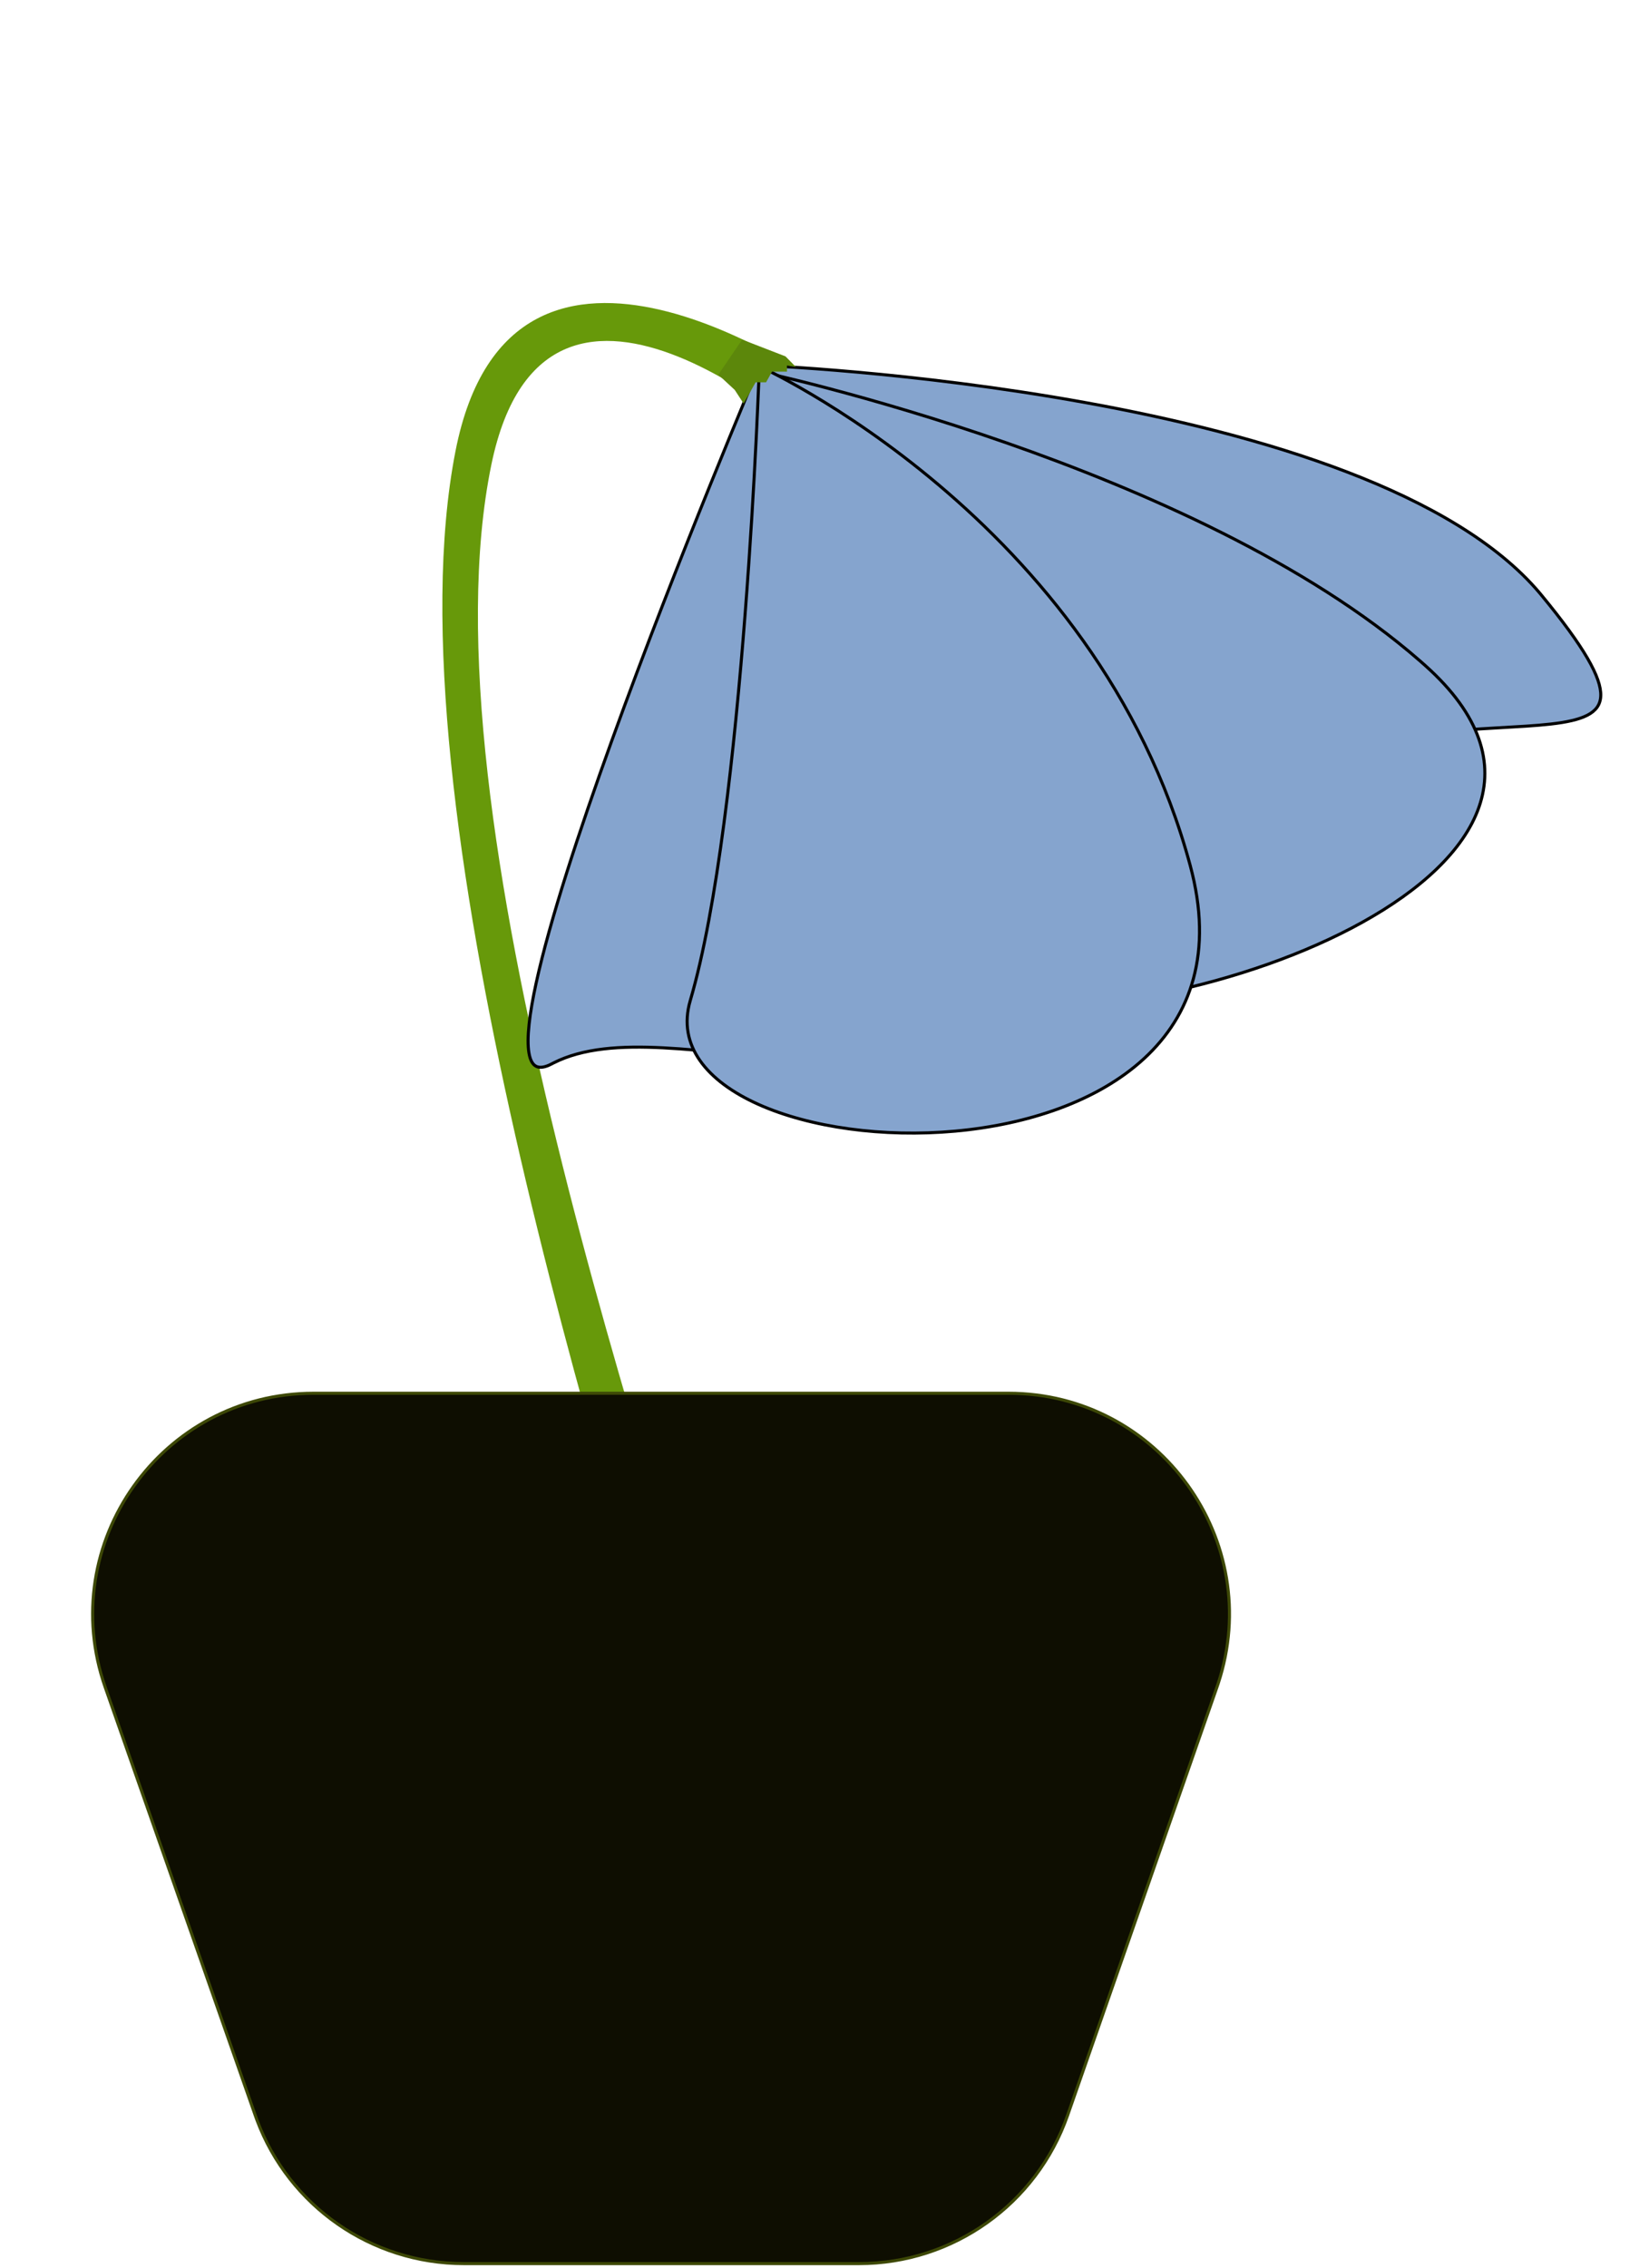 <svg width="538" height="744" viewBox="0 0 538 744" fill="none" xmlns="http://www.w3.org/2000/svg">
<path d="M149.507 148.008C168.104 53.031 270.092 126.508 270.092 126.508V148.008C270.092 148.008 179.502 63.693 161.271 152.508C138.002 265.869 212.967 483.687 247.53 594.01C264.961 649.646 306.353 731.01 306.353 731.01H290.176C290.176 731.01 248.816 649.636 231.354 594.01C196.723 483.688 127.264 261.604 149.507 148.008Z" fill="#67990A"/>
<path d="M102.964 457.01H331.016C380.541 457.01 415.367 505.508 399.842 552.296L399.466 553.402L350.427 693.902C340.267 723.011 312.808 742.51 281.977 742.51H152.244C121.934 742.51 94.879 723.664 84.32 695.361L83.83 694.006L34.551 553.506C18.015 506.361 53.002 457.011 102.964 457.01Z" fill="#0E0E01" stroke="#3D4806"/>
<path d="M251.17 119.92C252.656 119.992 254.845 120.106 257.65 120.276C263.26 120.616 271.339 121.176 281.209 122.061C300.951 123.832 327.855 126.903 356.51 132.096C385.166 137.289 415.56 144.604 442.285 154.863C468.604 164.965 491.311 177.901 505.317 194.426L505.977 195.216C512.985 203.709 517.924 210.483 521.076 215.9C524.238 221.331 525.562 225.331 525.44 228.296C525.38 229.765 524.965 230.981 524.237 232.003C523.506 233.03 522.441 233.889 521.046 234.61C518.241 236.059 514.182 236.913 509.078 237.497C489.058 239.791 453.643 237.841 419.641 253.464L418.022 254.221C401.042 262.315 382.048 258.042 363.012 246.926C343.981 235.813 325.006 217.914 308.154 198.96C291.307 180.013 276.603 160.037 266.11 144.796C260.865 137.176 256.672 130.742 253.791 126.213C252.351 123.948 251.239 122.159 250.487 120.938C250.221 120.506 250 120.145 249.826 119.859C250.178 119.874 250.627 119.894 251.17 119.92Z" fill="#85A4CE" stroke="black"/>
<path d="M249.689 121.937C250.774 122.178 252.377 122.541 254.442 123.026C258.574 123.997 264.561 125.457 271.977 127.416C286.809 131.334 307.357 137.245 330.215 145.217C375.232 160.917 429.153 184.592 466.056 216.741L467.801 218.278C477.01 226.49 482.666 234.543 485.402 242.309C488.135 250.066 487.967 257.566 485.483 264.711C480.504 279.033 466.197 291.982 447.128 302.557C409.604 323.366 354.053 334.76 316.658 329.472L314.891 329.209C296.365 326.28 282.923 311.932 273.186 291.881C263.452 271.836 257.471 246.189 253.829 220.873C250.188 195.564 248.888 170.62 248.499 152C248.305 142.691 248.338 134.965 248.419 129.567C248.46 126.867 248.514 124.75 248.556 123.309C248.577 122.61 248.594 122.07 248.608 121.699C248.877 121.758 249.238 121.836 249.689 121.937Z" fill="#85A4CE" stroke="black"/>
<path d="M249.711 122.465C250.756 123.437 252.283 124.872 254.211 126.72C258.069 130.417 263.533 135.769 269.951 142.389C282.79 155.631 299.448 173.942 314.733 194.221C330.023 214.506 343.919 236.735 351.258 257.817C358.485 278.575 359.324 298.12 349.015 313.618L348.516 314.354C326.74 345.738 294.771 349.31 263.249 347.538C255.37 347.095 247.529 346.318 239.887 345.562C232.249 344.805 224.807 344.068 217.744 343.708C203.855 342.999 191.341 343.739 181.596 348.715L181.135 348.955C178.76 350.212 177.099 350.346 175.97 349.762C174.833 349.174 174.024 347.752 173.625 345.37C172.83 340.621 173.762 332.652 176 322.405C180.465 301.952 190.049 272.74 200.853 242.863C211.655 212.992 223.666 182.479 232.978 159.432C237.634 147.909 241.616 138.253 244.433 131.478C245.841 128.091 246.957 125.423 247.723 123.603C248.105 122.693 248.4 121.995 248.599 121.524C248.608 121.503 248.616 121.482 248.624 121.462C248.89 121.706 249.255 122.041 249.711 122.465Z" fill="#85A4CE" stroke="black"/>
<path d="M249.827 120.414C250.648 120.806 251.857 121.397 253.408 122.189C256.51 123.773 260.979 126.166 266.44 129.395C277.36 135.854 292.244 145.658 308.091 159.037C339.788 185.796 375.312 226.835 390.707 283.981C398.377 312.452 390.847 333.107 375.578 347.198C360.271 361.323 337.129 368.904 313.513 371.037C289.901 373.169 265.905 369.846 248.944 362.255C240.463 358.458 233.78 353.612 229.766 347.887C225.766 342.18 224.404 335.58 226.58 328.191C235.483 297.96 241.156 245.738 244.605 201.118C246.33 178.799 247.499 158.366 248.238 143.514C248.607 136.088 248.868 130.056 249.037 125.881C249.121 123.793 249.182 122.17 249.223 121.068C249.236 120.702 249.247 120.394 249.255 120.145C249.418 120.221 249.609 120.31 249.827 120.414Z" fill="#85A4CE" stroke="black"/>
<path d="M243.622 111.398L235.779 122.898L241.171 127.898L244.112 132.398L248.034 125.398H251.465L253.426 121.898H258.327V119.898L261.269 120.398L257.837 116.898L243.622 111.398Z" fill="#5C870B"/>
</svg>
